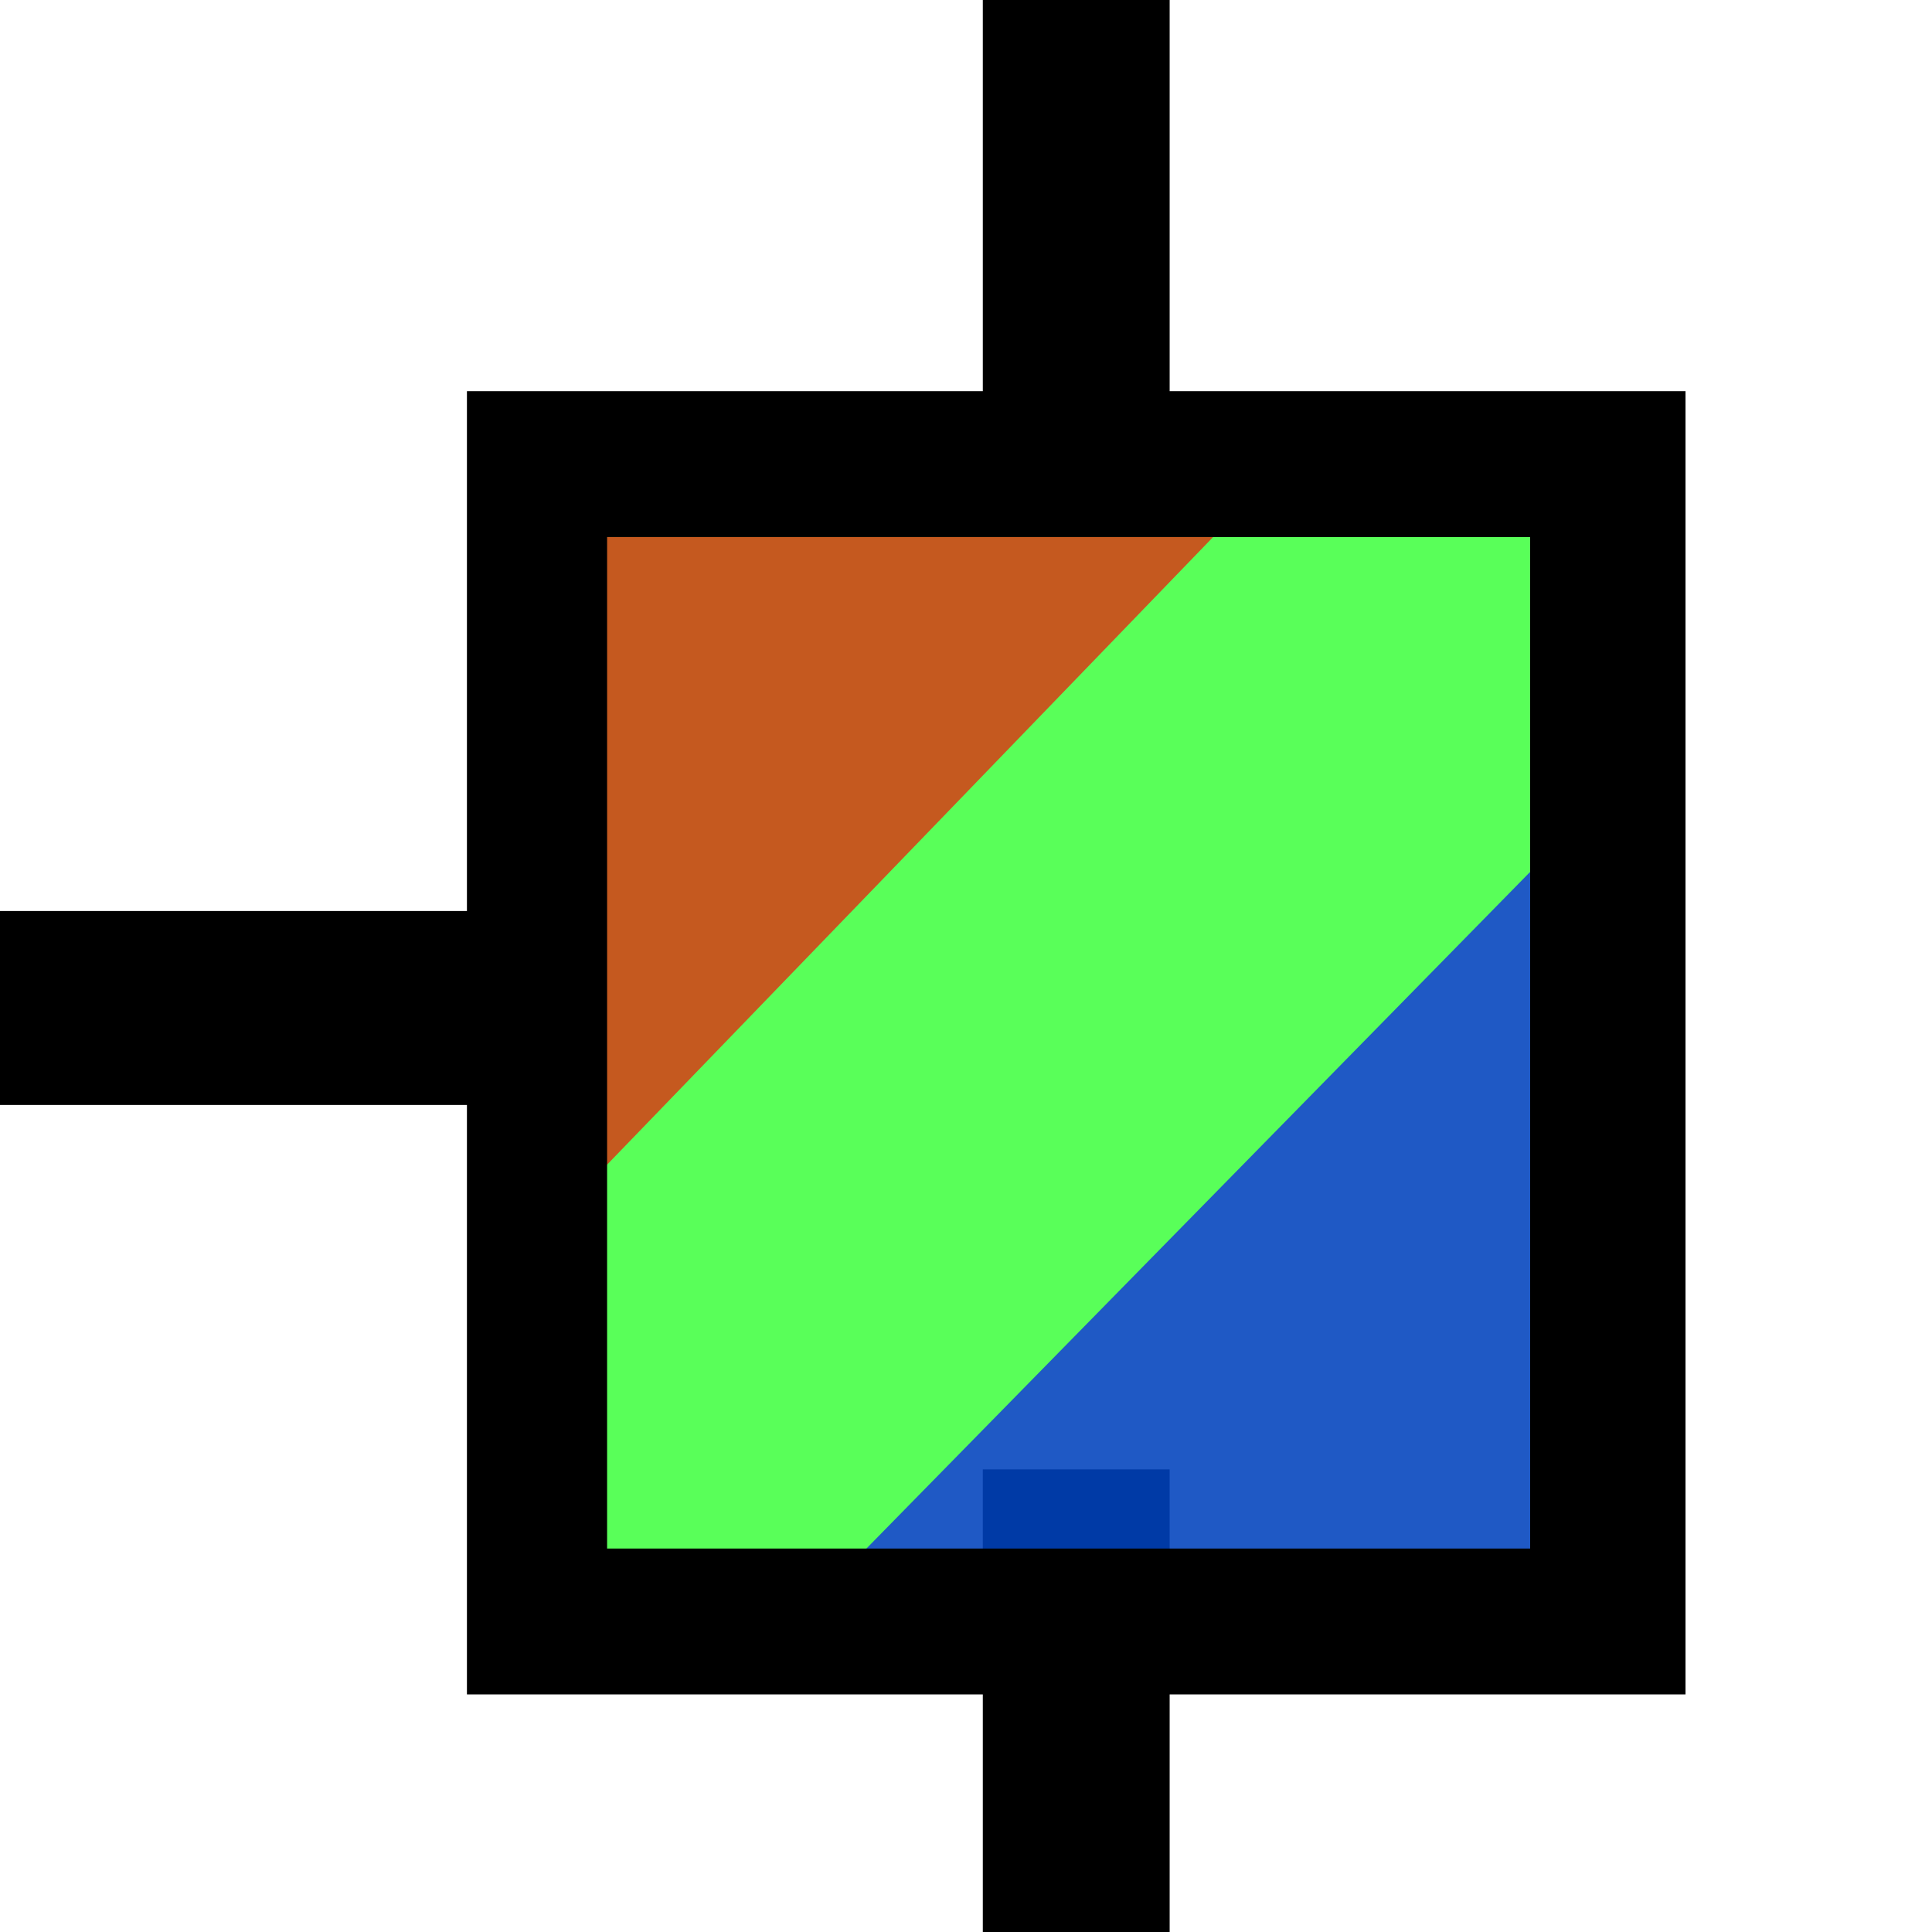 <?xml version="1.0" encoding="UTF-8"?>
<svg id="Layer_1" xmlns="http://www.w3.org/2000/svg" version="1.1" viewBox="0 0 1792 1792">
  <!-- Generator: Adobe Illustrator 29.8.1, SVG Export Plug-In . SVG Version: 2.1.1 Build 2)  -->
  <defs>
    <style>
      .st0 {
        fill: lime;
        fill-opacity: .65;
      }

      .st1 {
        fill: blue;
        fill-opacity: .65;
      }

      .st2 {
        fill: red;
        fill-opacity: .65;
      }
    </style>
  </defs>
  <path d="M3.3,848.3h429.1v173.3H3.3v-173.3Z"/>
  <path d="M1084.89,0v429.1h-173.3V0h173.3Z"/>
  <path d="M1084.89,1362.9v429.1h-173.3v-429.1h173.3Z"/>
  <path d="M435.7,1024.9H0v-179.9h435.8v179.9h-.1ZM6.6,1018.3h422.4v-166.7H6.6v166.7Z"/>
  <path class="st0" d="M548.71,1461.56V485.13h885.24v976.44h-885.24Z"/>
  <polyline class="st2" points="1125.19 498.13 548.71 1095.16 548.71 498.13"/>
  <polyline class="st1" points="784 1456.35 1431.08 796.65 1431.08 1456.35"/>
  <path d="M1563.38,1571.62H433.1V362.84h1130.28v1208.78ZM563.1,1436.33h856.17V498.13h-856.17v938.2Z"/>
</svg>